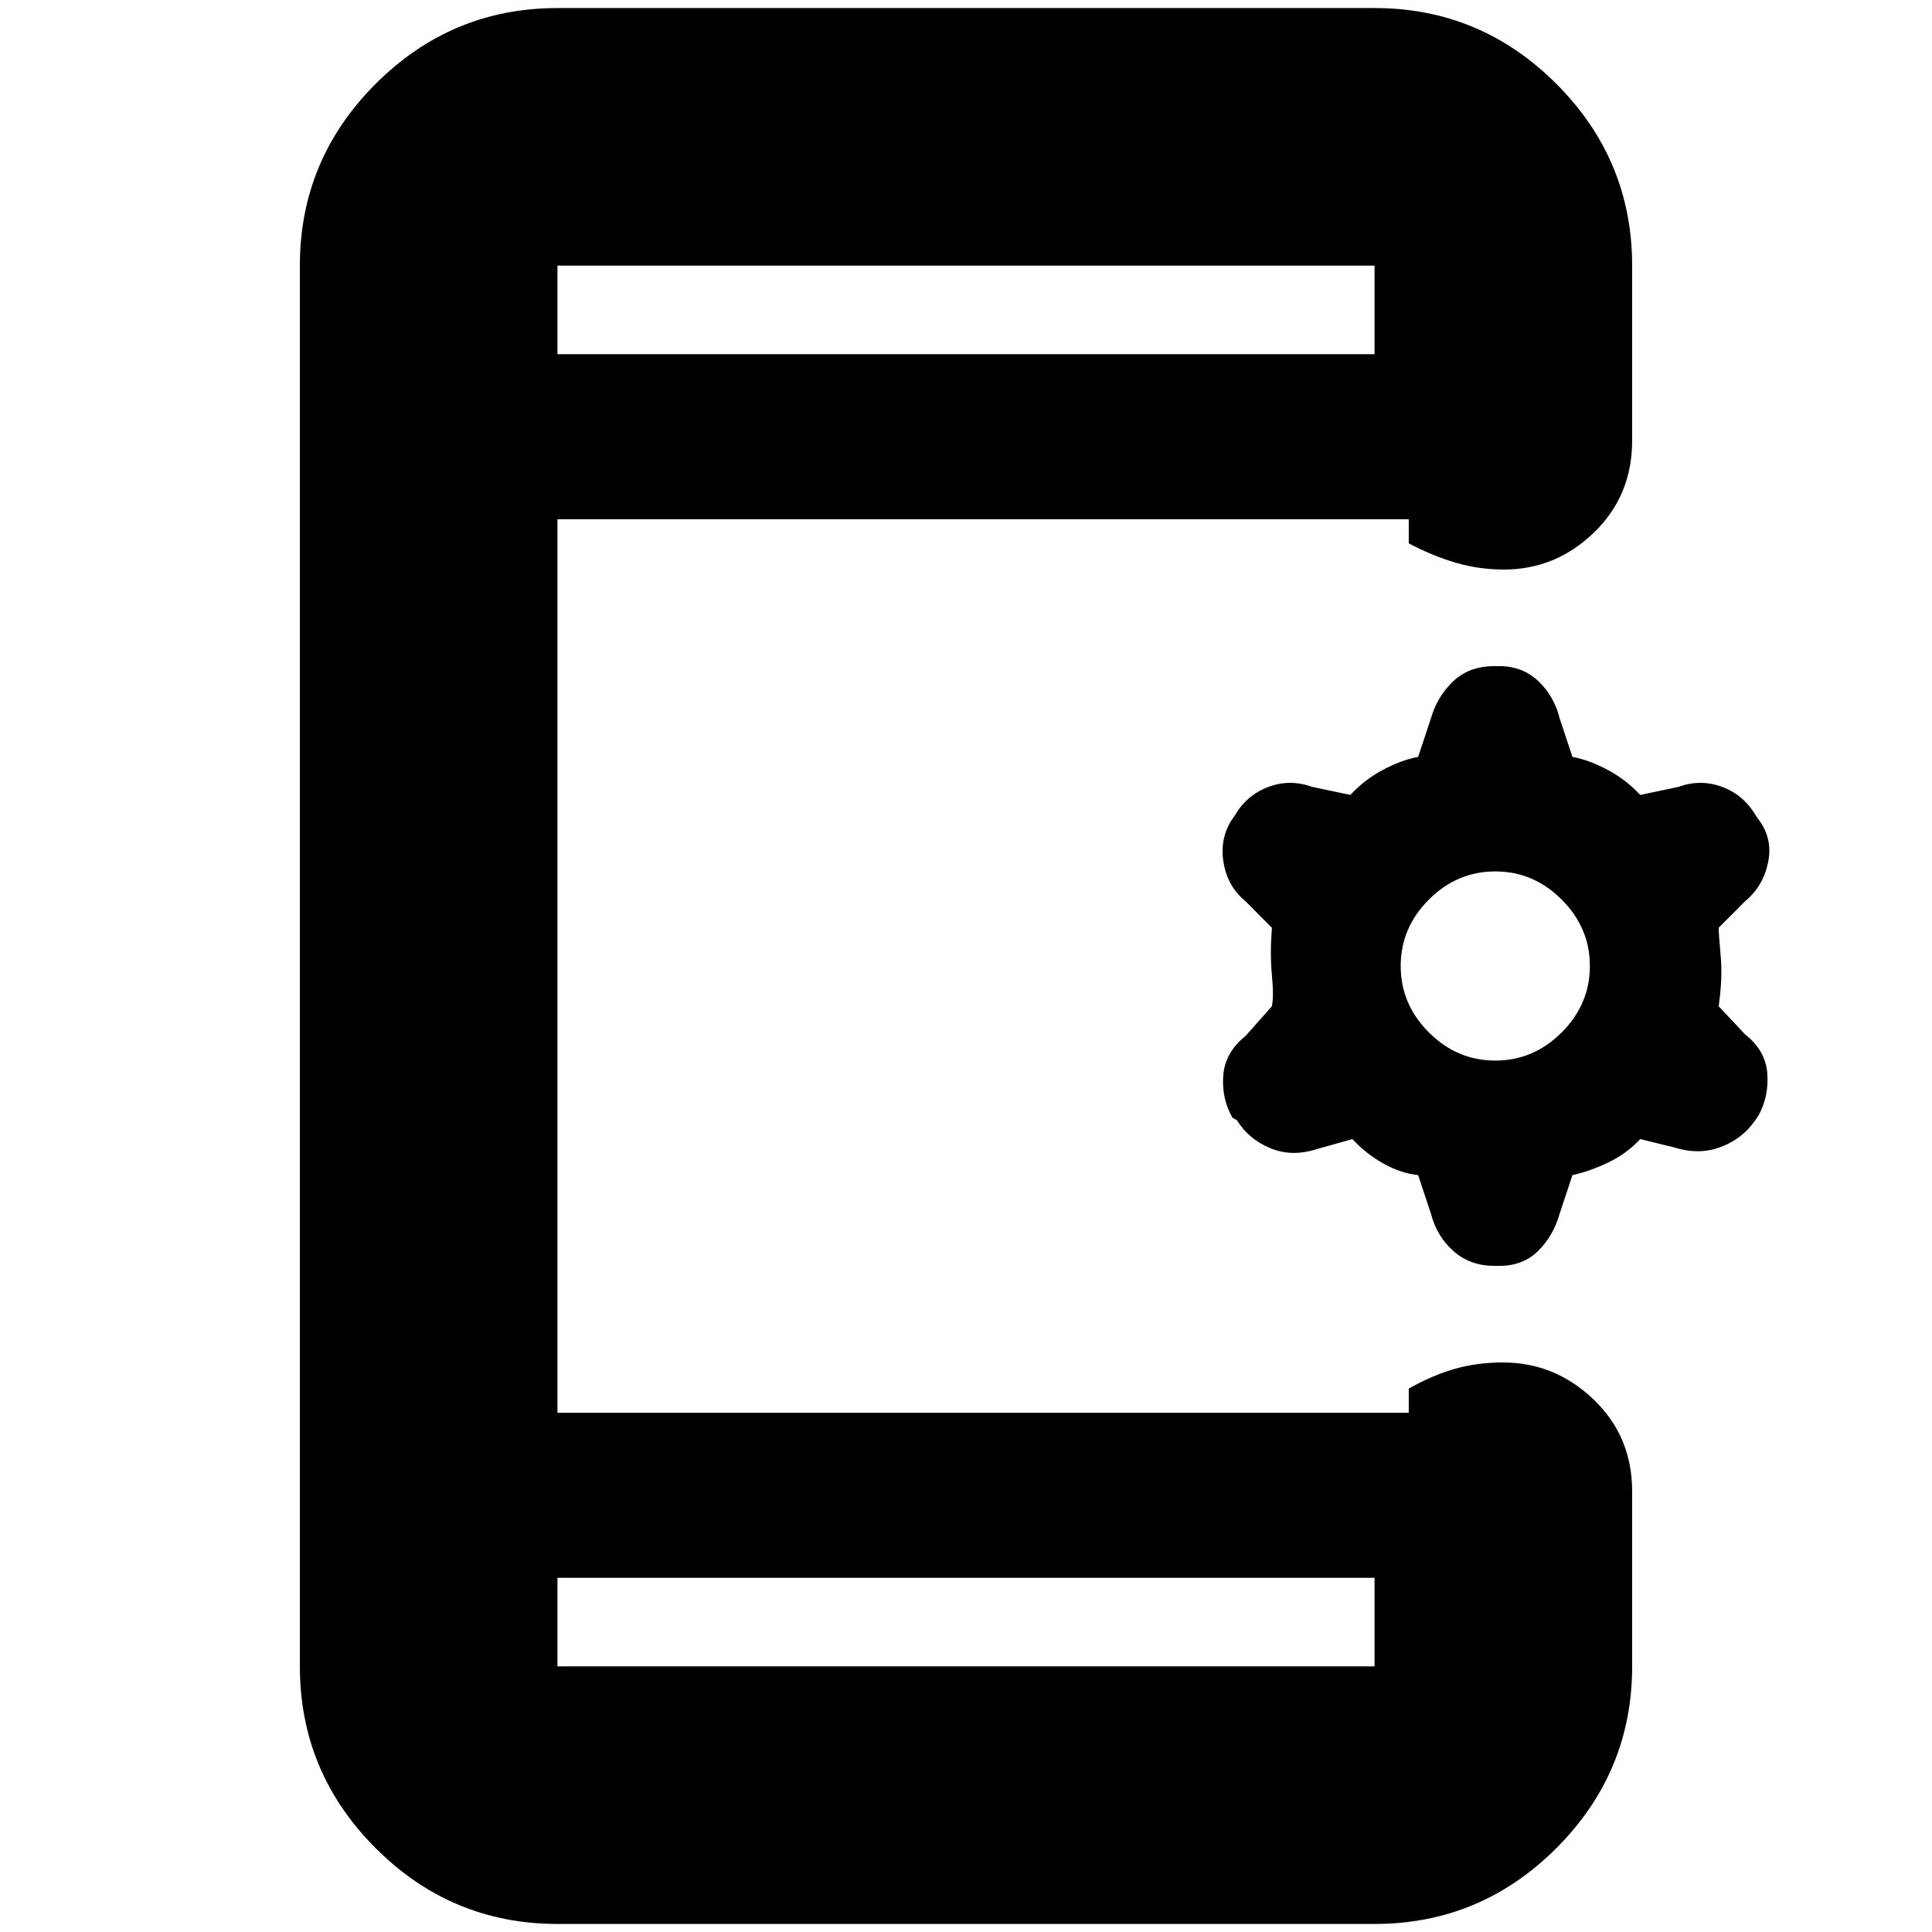 <svg xmlns="http://www.w3.org/2000/svg" height="20" viewBox="0 -960 960 960" width="20"><path d="M277-176v44h406v-44H277Zm427.67-200.09q-8.67-.91-17.34-5.79-8.66-4.89-15.33-12.12l-17.57 4.94q-12.43 4.06-23.21-.4-10.78-4.46-16.62-13.94l-2.2-1.2q-5.4-9.4-4.57-20.93.84-11.52 11.05-19.68L632-460q1-5 0-15.5t0-23.5l-13.16-13.21Q610-519.5 608-531.23q-2-11.72 3.89-21.17l1.7-2.42Q619.56-565 630.28-569q10.72-4 21.72 0l19 4q6.69-7.31 15.88-12.3 9.2-4.99 17.79-6.61L711-603q3.13-10.89 11.05-18.44 7.92-7.56 20.45-7.56h2.5q11.45 0 19.33 7.39Q772.2-614.22 775-603l6.33 19.09q8.59 1.62 17.79 6.61 9.19 4.99 15.88 12.3l19-4q11-4 21.72 0 10.72 4 16.69 14.18l1.7 2.42q6.89 9.4 4.39 21.15-2.5 11.75-11.34 19.04L854-499q0 3 1 14t-1 25l13.13 14q10.2 7.95 11.04 19.47.83 11.53-4.47 20.96l-1.63 2.38q-6.51 9.27-17.29 13.23-10.78 3.96-23.02.08L815-394q-6.67 7.23-15.83 11.62-9.17 4.38-17.84 6.29L775-357q-3.05 10.89-10.56 18.44Q756.93-331 745-331h-2.5q-12.05 0-20.34-7.39-8.28-7.39-11.16-18.61l-6.33-19.09ZM743-433q19 0 33-14t14-33q0-19-14-33t-33-14q-19 0-33 14t-14 33q0 19 14 33t33 14ZM277-784h406v-44H277v44Zm0 0v-44 44Zm0 608v44-44Zm0 172q-52.68 0-90.34-37.66Q149-79.33 149-132v-696q0-52.67 37.66-90.34Q224.32-956 277-956h406q52.67 0 90.34 37.66Q811-880.67 811-828v87q0 27.3-18.99 45.65Q773.02-677 747.21-677q-12.21 0-23.71-3.35T700-690v-12H277v444h423v-12q11-6.3 22.29-9.65 11.29-3.35 24.5-3.35 25.81 0 45.01 18.35T811-219v87q0 52.67-37.66 90.34Q735.67-4 683-4H277Z"/></svg>